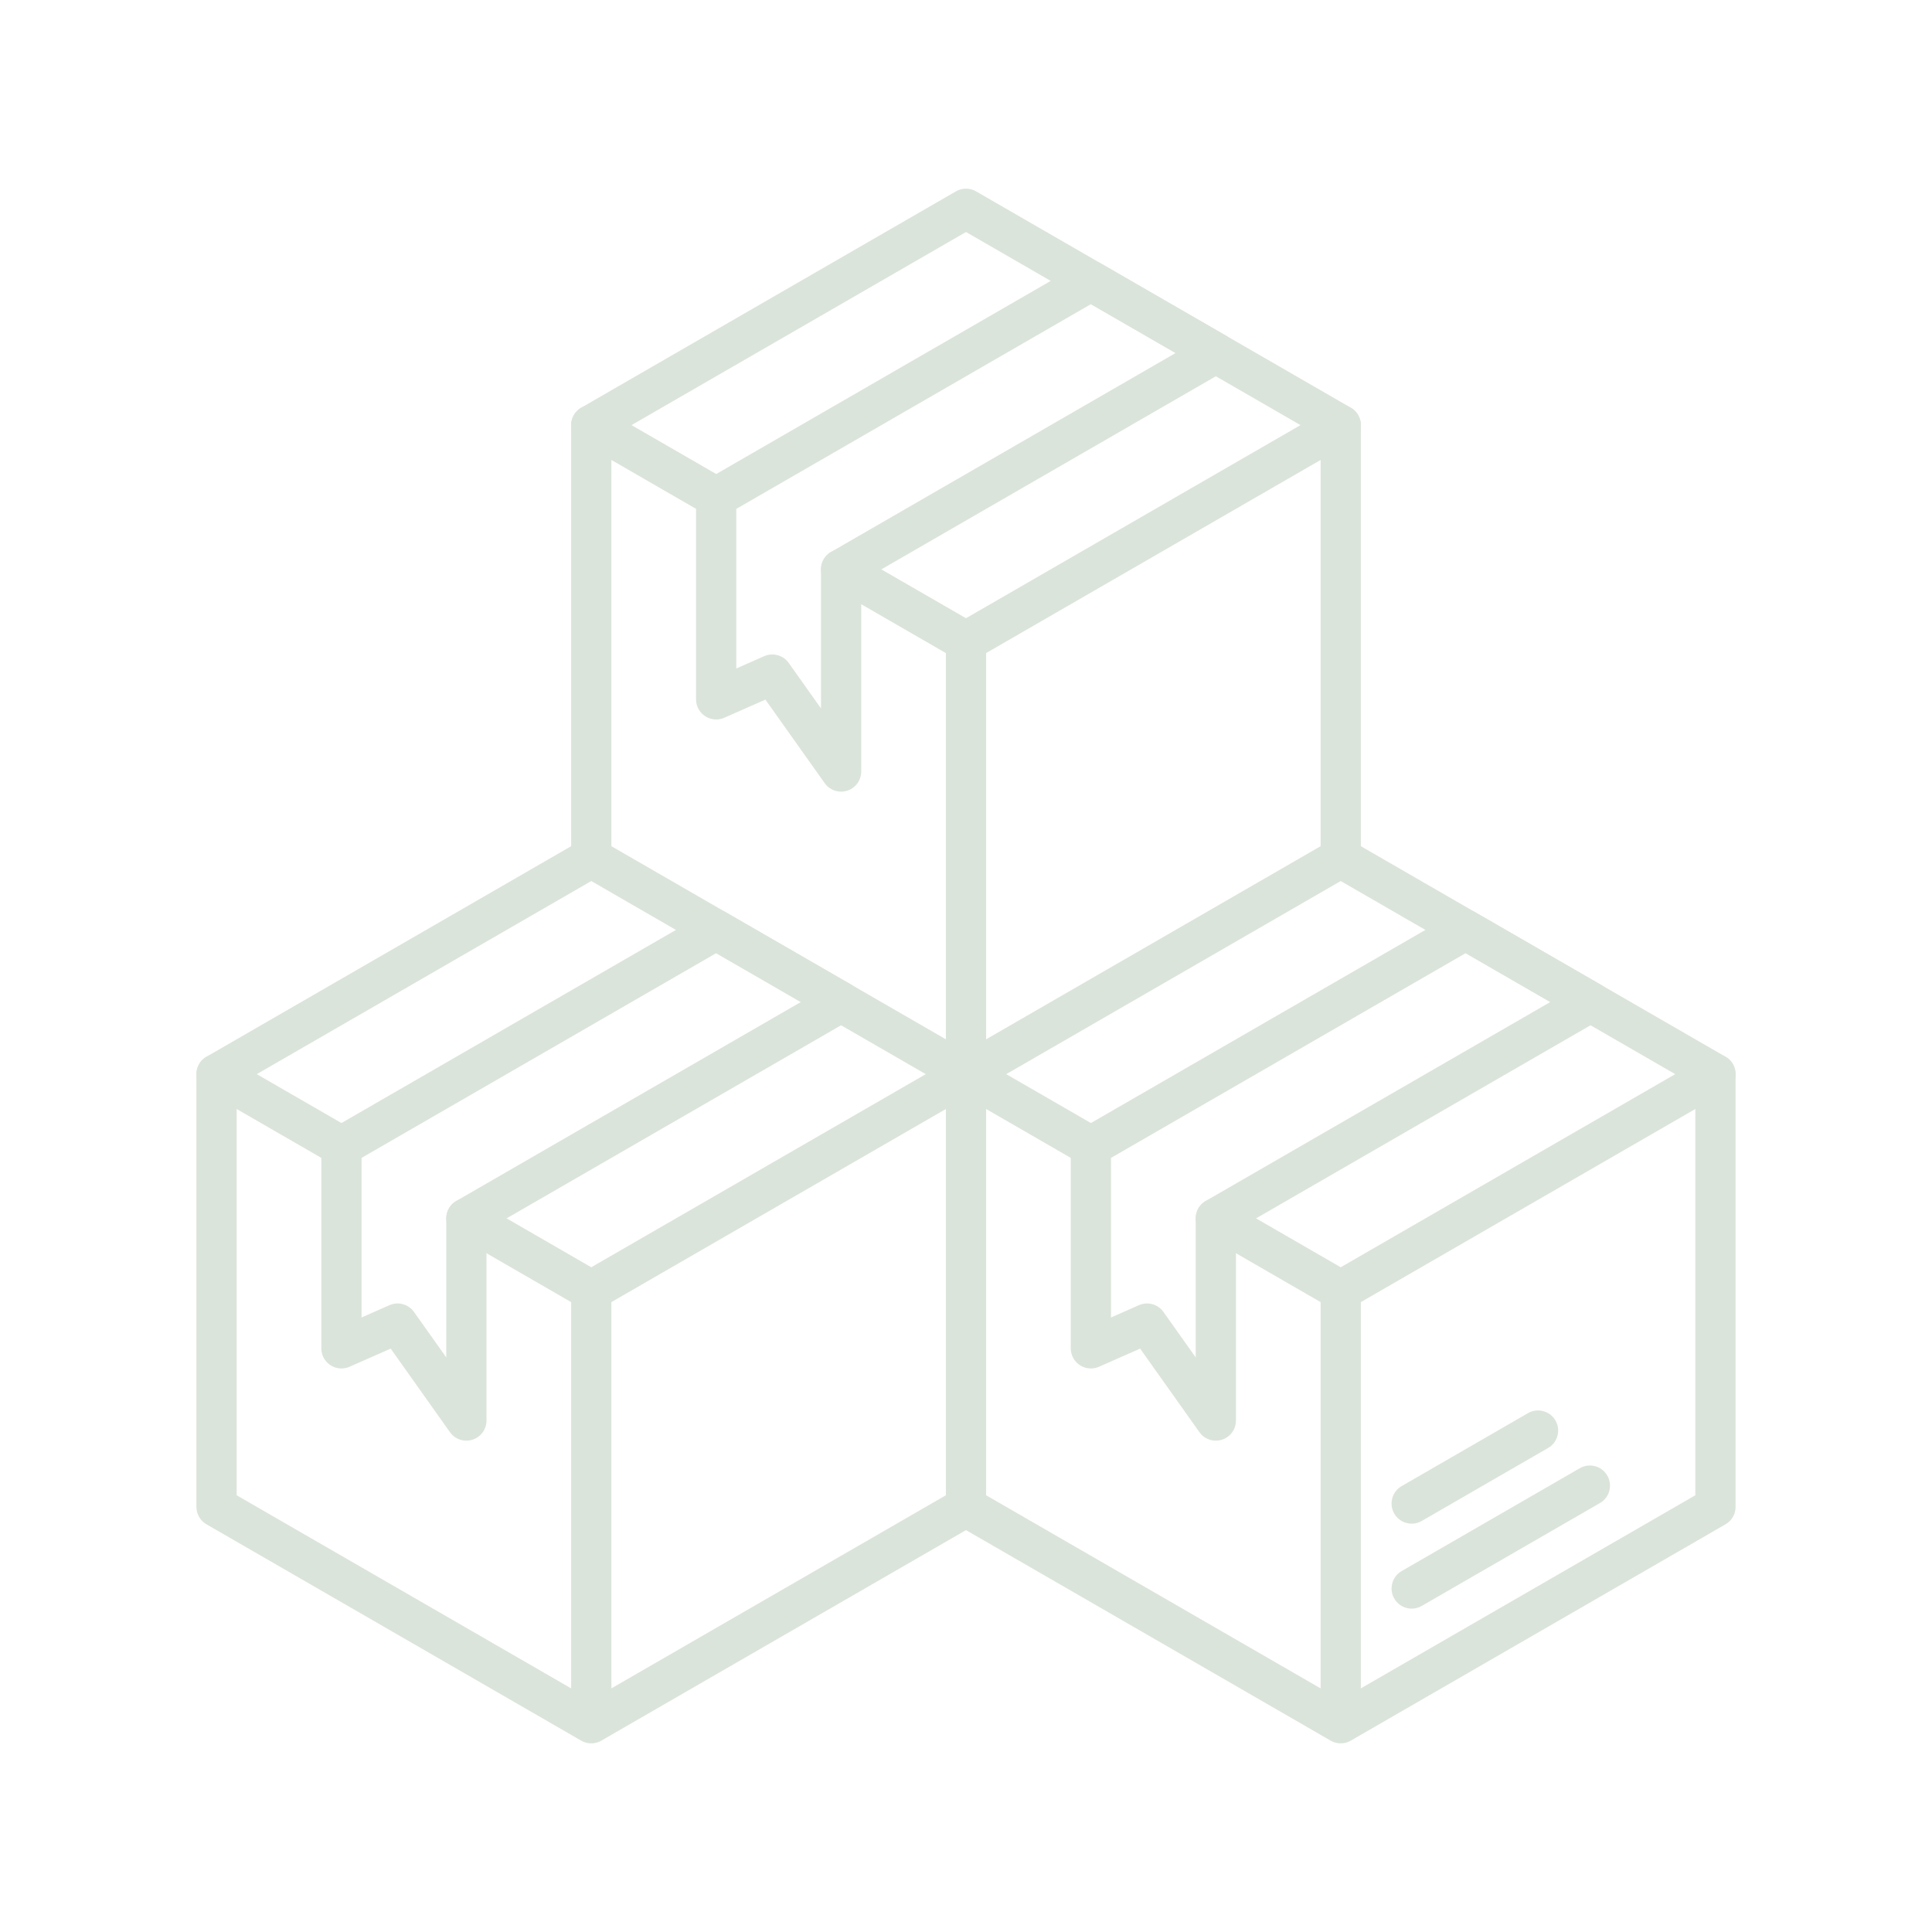 <svg xmlns="http://www.w3.org/2000/svg" width="1.2em" height="1.2em" viewBox="0 0 48 48"><path fill="none" stroke="#dbe4db" stroke-linecap="round" stroke-linejoin="round" d="M5.38 26.688v10.75l9.31 5.375L24 37.438v-10.75m-9.31 5.375v10.75"/><path fill="none" stroke="#dbe4db" stroke-linecap="round" stroke-linejoin="round" d="M11.587 35.293V30.27l9.31-5.375l-3.104-1.791l-9.31 5.375v5.02l1.395-.615z"/><path fill="none" stroke="#dbe4db" stroke-linecap="round" stroke-linejoin="round" d="m11.587 30.27l3.103 1.792L24 26.687l-9.31-5.375l-9.31 5.375l3.104 1.792M24 15.938v10.75m-9.31-16.125v10.75m18.62-10.75v10.75m-12.413-2.145v-5.022l9.31-5.375l-3.104-1.791l-9.31 5.375v5.02l1.395-.615z"/><path fill="none" stroke="#dbe4db" stroke-linecap="round" stroke-linejoin="round" d="M20.897 14.146L24 15.937l9.31-5.375L24 5.187l-9.31 5.375l3.104 1.792M24 37.438l9.31 5.375l9.31-5.375v-10.75m-9.31 5.375v10.75"/><path fill="none" stroke="#dbe4db" stroke-linecap="round" stroke-linejoin="round" d="M30.207 35.293V30.27l9.31-5.375l-3.104-1.791l-9.31 5.375v5.02l1.395-.615z"/><path fill="none" stroke="#dbe4db" stroke-linecap="round" stroke-linejoin="round" d="m30.207 30.27l3.103 1.792l9.31-5.375l-9.31-5.375L24 26.687l3.104 1.792m7.969 10.987L39.5 36.91m-4.427.445l3.139-1.813"/></svg>